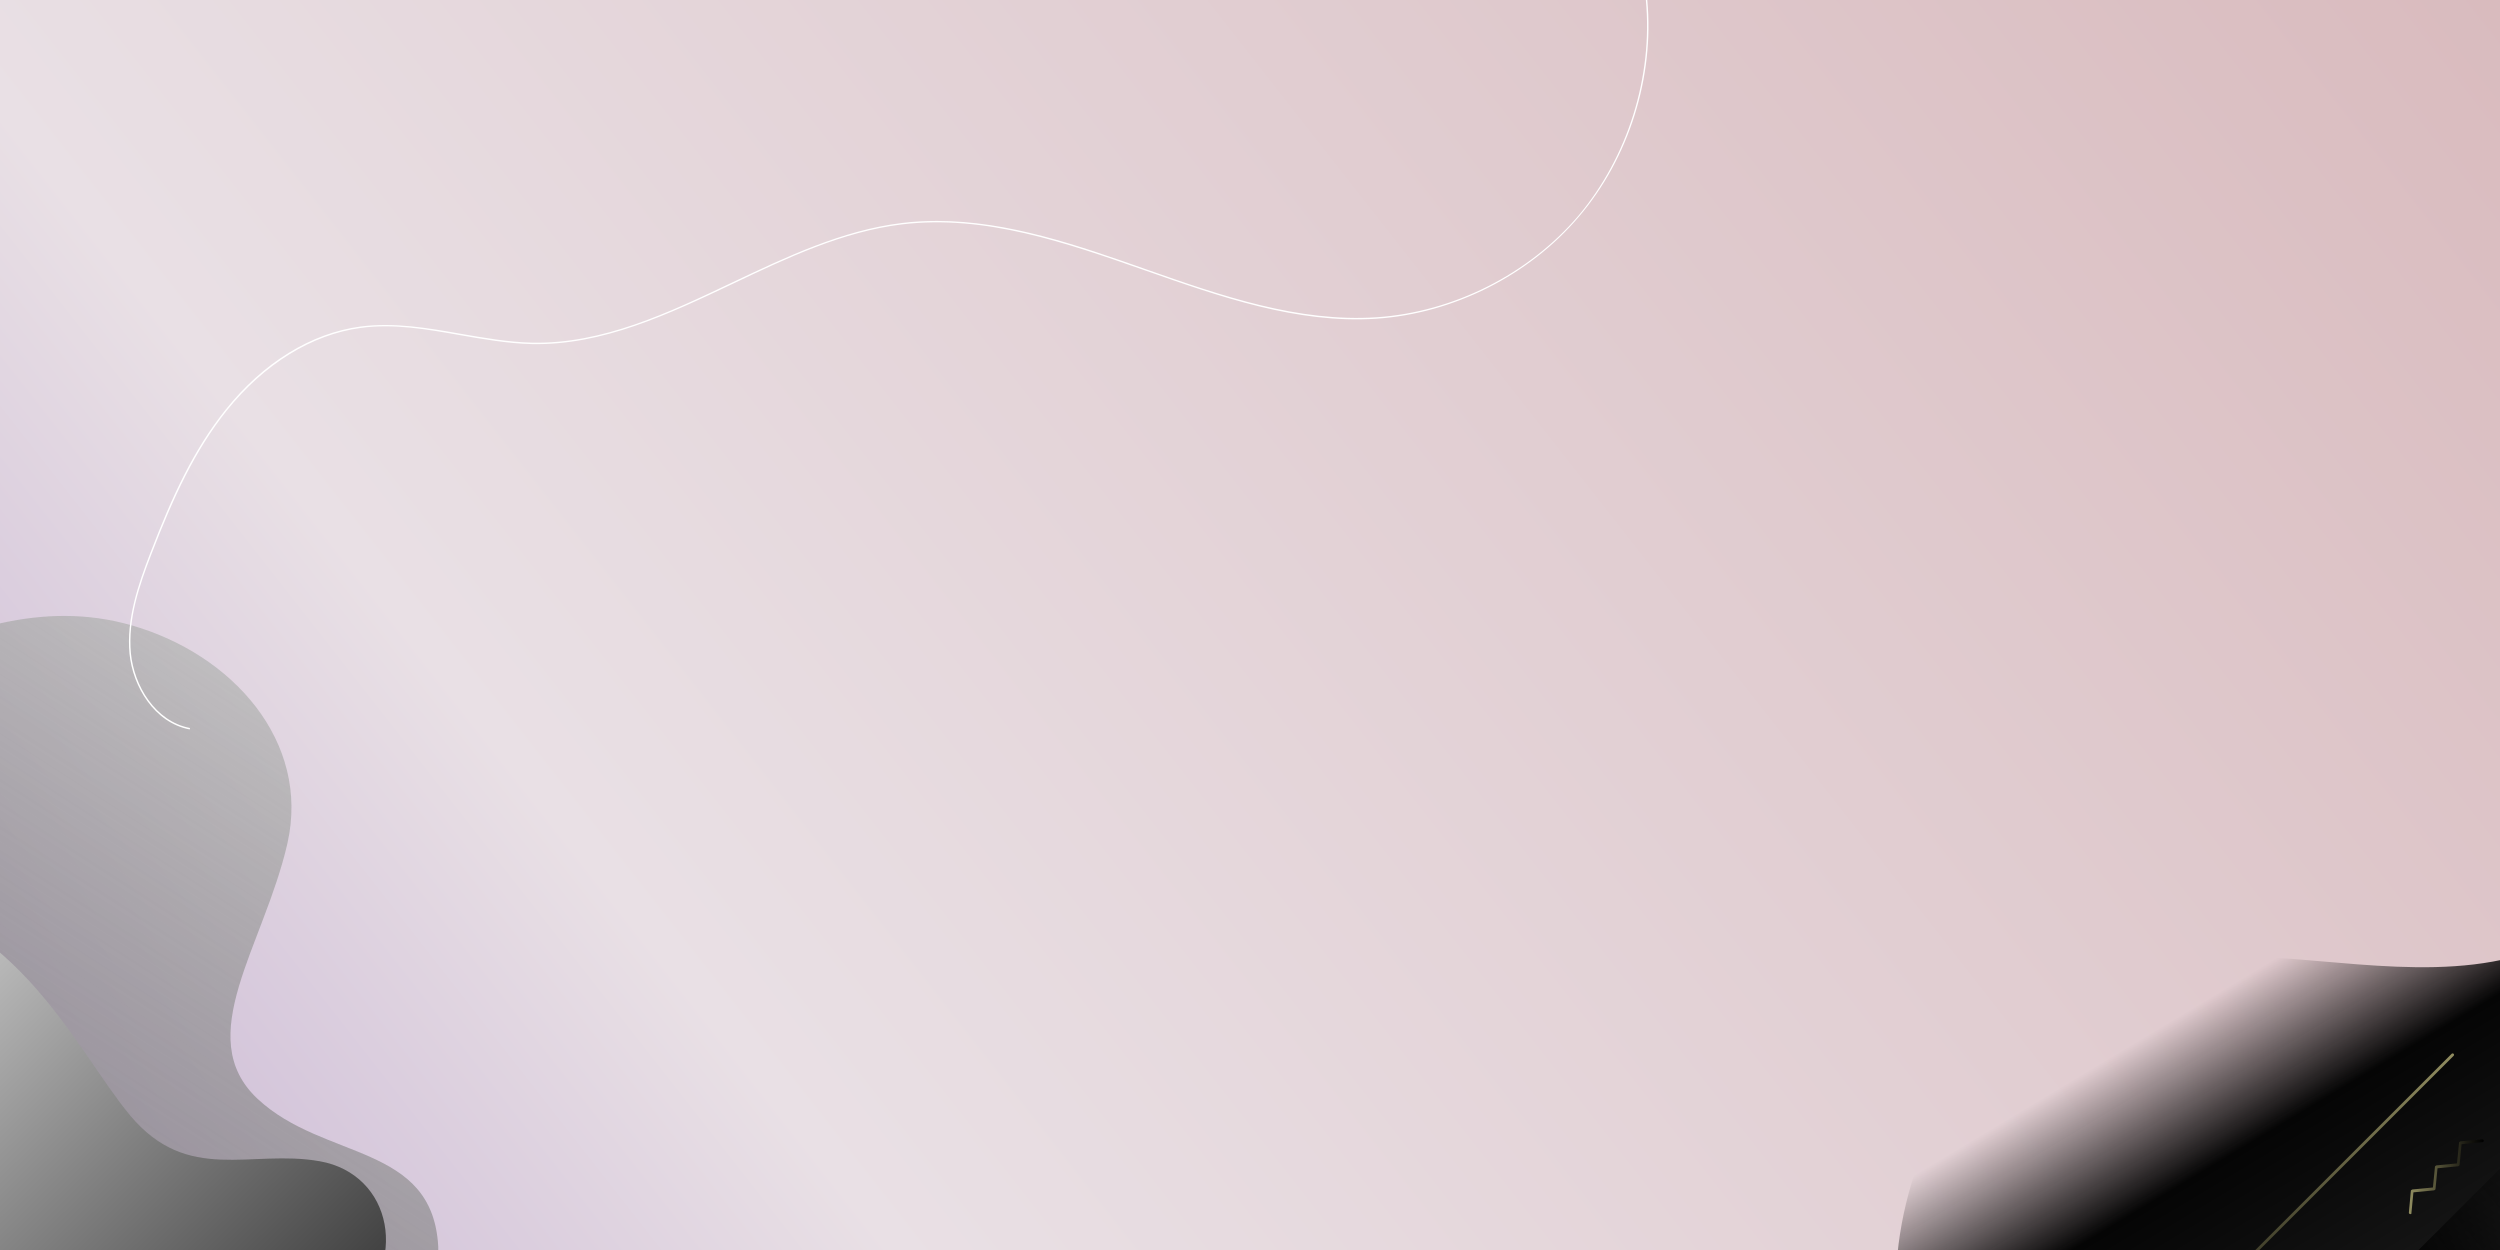 <svg width="1920" height="960" viewBox="0 0 1920 960" fill="none" xmlns="http://www.w3.org/2000/svg">
<rect width="1920" height="960" fill="white"/>
<g clip-path="url(#clip0)">
<rect width="1920" height="960" fill="white"/>
<path d="M1920 0H0V960H1920V0Z" fill="url(#paint0_linear)"/>
<g style="mix-blend-mode:overlay">
<path d="M359.889 1036.62C450.026 1104.2 411.576 1258.25 300.009 1301.89C277.632 1310.71 234.612 1320.48 217.751 1325.04C88.219 1360.02 118.16 1499.58 18.411 1565.74C-81.338 1631.9 -151.777 1545.89 -201.1 1496.59C-300.218 1397.51 -436.526 1502.1 -483.643 1372.46C-504.443 1315.44 -498.14 1211.31 -488.37 1151.14C-457.326 958.487 -461.266 958.015 -535.959 851.686C-566.53 808.052 -590.955 766.624 -590.483 712.75C-589.852 626.743 -527.45 576.493 -457.327 574.445C-224.579 567.671 -260.823 606.895 -95.047 516.476C-33.433 483.081 33.381 461.028 100.511 480.088C178.671 502.299 238.394 569.561 220.745 647.693C202.781 726.455 146.997 796.395 197.896 843.968C248.637 891.382 332.313 877.993 336.567 957.385C337.04 966.994 333.889 990.78 334.676 1004.64C335.464 1021.97 346.968 1027.01 359.889 1036.62Z" fill="url(#paint1_linear)"/>
</g>
<g style="mix-blend-mode:overlay">
<path d="M-512.953 753.865C-479.388 722.99 -440.623 723.463 -396.658 737.01C-342.765 753.55 -323.698 766.782 -279.89 750.242C-221.113 728.031 -184.081 682.822 -115.533 685.342C8.01 689.91 56.703 804.745 99.88 856.57C144.161 909.656 192.696 882.404 245.643 891.855C300.796 901.622 316.082 969.83 266.128 1013.62C211.448 1061.67 155.506 1076.16 168.901 1153.5C172.525 1174.45 196.005 1173.82 204.357 1210.37C217.278 1265.97 170.477 1371.04 99.092 1350.88C64.424 1341.11 25.817 1312.92 -20.512 1350.56C-88.114 1405.7 -129.873 1475.17 -190.699 1453.9C-246.326 1434.37 -276.581 1395.62 -357.263 1413.73C-382.633 1419.4 -399.81 1427.59 -464.891 1451.22C-602.932 1501.31 -687.08 1370.88 -630.508 1238.09C-608.289 1185.95 -596.313 1171.77 -579.925 1143.26C-514.686 1030 -549.354 1021.02 -565.112 922.415C-575.67 853.42 -548.724 786.945 -512.953 753.865Z" fill="url(#paint2_linear)"/>
</g>
<g style="mix-blend-mode:color-dodge" clip-path="url(#clip1)">
<path d="M1499.38 837.635C1552.23 748.475 1628.21 731.964 1720.04 734.165C1798.67 736.147 1883.89 756.841 1956.57 726.24C2029.02 695.86 2079.01 641.043 2157.2 644.125C2261.8 648.307 2306.95 731.964 2300.56 814.299C2291.75 928.336 2193.75 986.235 2096.41 980.071C2015.81 975.008 1930.58 967.743 1858.79 1020.58C1792.5 1069.23 1747.57 1169.4 1655.96 1178.64C1475.15 1196.92 1401.82 1002.53 1499.38 837.635Z" fill="url(#paint3_linear)"/>
<path d="M1556.83 1353.21C1582.37 1378.75 1624 1378.75 1649.54 1353.21L2031.42 971.476C2056.96 945.939 2056.96 904.331 2031.42 878.794C2005.87 853.257 1964.25 853.257 1938.7 878.794L1556.83 1260.53C1531.5 1286.07 1531.5 1327.68 1556.83 1353.21Z" fill="url(#paint4_linear)"/>
<path d="M1909.85 1186.56C1927.47 1204.17 1956.1 1204.17 1973.5 1186.56L2235.79 924.364C2253.4 906.753 2253.4 878.133 2235.79 860.742C2218.17 843.13 2189.54 843.13 2172.14 860.742L1909.85 1122.94C1892.23 1140.33 1892.23 1169.17 1909.85 1186.56Z" fill="url(#paint5_linear)"/>
<path d="M1645.58 1343.75C1645.36 1343.75 1644.92 1343.75 1644.7 1343.53C1644.26 1343.09 1644.26 1342.43 1644.7 1341.99L2111.58 875.271C2112.02 874.831 2112.68 874.831 2113.12 875.271C2113.56 875.712 2113.56 876.372 2113.12 876.812L1646.24 1343.53C1646.02 1343.75 1645.8 1343.75 1645.58 1343.75Z" fill="url(#paint6_linear)"/>
<path d="M1851.1 932.459C1850.44 932.459 1850 931.798 1850 931.358L1851.54 914.627C1851.54 914.186 1851.98 913.746 1852.64 913.526L1868.5 911.985L1870.04 896.134C1870.04 895.694 1870.48 895.254 1871.14 895.034L1887 893.492L1888.54 877.642C1888.54 877.201 1888.98 876.761 1889.64 876.541L1906.38 875C1907.04 875 1907.48 875.44 1907.48 876.101C1907.48 876.761 1907.04 877.201 1906.38 877.201L1890.52 878.743L1888.98 894.593C1888.98 895.033 1888.54 895.474 1887.88 895.694L1872.02 897.235L1870.48 913.086C1870.48 913.526 1870.04 913.966 1869.38 914.186L1853.52 915.727L1851.98 931.578C1852.2 932.018 1851.76 932.459 1851.1 932.459Z" fill="url(#paint7_linear)"/>
<path d="M1584.21 1110.49C1583.99 1110.49 1583.55 1110.49 1583.33 1110.27C1582.89 1109.83 1582.89 1109.17 1583.33 1108.73L1882.84 809.33C1883.28 808.89 1883.94 808.89 1884.38 809.33C1884.82 809.771 1884.82 810.431 1884.38 810.871L1584.87 1110.27C1584.87 1110.27 1584.43 1110.49 1584.21 1110.49Z" fill="url(#paint8_linear)"/>
</g>
<path d="M1265.11 -0.001C1270.65 58.923 1251.17 121.17 1212.65 166.36C1174.36 211.55 1116.14 240.791 1057.04 244.778C996.386 248.765 937.062 227.942 879.73 207.784C819.078 186.518 756.434 164.588 692.682 172.341C647.083 177.879 604.139 198.259 562.745 217.974C513.604 241.234 462.913 265.379 408.459 264.272C389.865 263.829 371.27 260.506 353.34 257.404C328.327 252.974 302.428 248.322 276.972 251.866C239.341 256.961 202.817 279.556 174.04 315.442C149.691 346.012 133.311 381.455 116.487 425.094C106.969 449.683 98.115 475.601 100.55 501.74C102.984 526.55 119.144 554.018 145.928 559.113L145.707 560.221C118.479 555.126 101.878 526.993 99.443 501.961C97.008 475.822 105.862 449.461 115.381 424.873C132.204 381.012 148.584 345.569 173.155 314.778C202.153 278.449 238.898 255.854 276.972 250.759C302.649 247.436 328.548 251.866 353.562 256.297C371.492 259.398 390.086 262.721 408.68 263.164C462.913 264.272 513.604 240.126 562.524 216.867C604.139 197.151 647.083 176.772 692.904 171.234C701.758 170.126 710.612 169.683 719.688 169.683C774.364 169.683 828.154 188.512 880.394 206.898C937.726 227.056 997.05 247.658 1057.26 243.67C1116.14 239.683 1173.91 210.664 1212.21 165.696C1250.06 120.727 1269.54 58.923 1264.01 -0.001H1265.11Z" fill="white"/>
</g>
<defs>
<linearGradient id="paint0_linear" x1="248" y1="1310" x2="1920" y2="-1.07884e-05" gradientUnits="userSpaceOnUse">
<stop stop-color="#C5B2D3"/>
<stop offset="0.264" stop-color="#E9E0E5"/>
<stop offset="1" stop-color="#D9BBBE"/>
</linearGradient>
<linearGradient id="paint1_linear" x1="559.5" y1="262.5" x2="-236" y2="1496" gradientUnits="userSpaceOnUse">
<stop stop-color="white"/>
<stop offset="1" stop-opacity="0.25"/>
</linearGradient>
<linearGradient id="paint2_linear" x1="-265.5" y1="685" x2="296" y2="1252.5" gradientUnits="userSpaceOnUse">
<stop stop-color="white"/>
<stop offset="1"/>
</linearGradient>
<linearGradient id="paint3_linear" x1="1774.79" y1="719.862" x2="2024.29" y2="1136.08" gradientUnits="userSpaceOnUse">
<stop stop-opacity="0"/>
<stop offset="0.23" stop-color="#050505"/>
<stop offset="0.493" stop-color="#131313"/>
<stop offset="0.771" stop-color="#292929"/>
<stop offset="1" stop-color="#424242"/>
</linearGradient>
<linearGradient id="paint4_linear" x1="1991.99" y1="950.011" x2="1478.76" y2="1381.19" gradientUnits="userSpaceOnUse">
<stop stop-opacity="0"/>
<stop offset="0.194" stop-color="#050505"/>
<stop offset="0.417" stop-color="#131313"/>
<stop offset="0.654" stop-color="#2A2A2A"/>
<stop offset="0.898" stop-color="#494949"/>
<stop offset="1" stop-color="#595959"/>
</linearGradient>
<linearGradient id="paint5_linear" x1="2208.63" y1="909.569" x2="1856.05" y2="1205.77" gradientUnits="userSpaceOnUse">
<stop stop-opacity="0"/>
<stop offset="0.194" stop-color="#050505"/>
<stop offset="0.417" stop-color="#131313"/>
<stop offset="0.654" stop-color="#2A2A2A"/>
<stop offset="0.898" stop-color="#494949"/>
<stop offset="1" stop-color="#595959"/>
</linearGradient>
<linearGradient id="paint6_linear" x1="1644.4" y1="1109.36" x2="2113.49" y2="1109.36" gradientUnits="userSpaceOnUse">
<stop stop-color="#918D60"/>
<stop offset="0.377" stop-color="#555338"/>
<stop offset="0.799" stop-color="#181710"/>
<stop offset="1"/>
</linearGradient>
<linearGradient id="paint7_linear" x1="1850" y1="903.955" x2="1907.08" y2="903.955" gradientUnits="userSpaceOnUse">
<stop stop-color="#918D60"/>
<stop offset="0.377" stop-color="#555338"/>
<stop offset="0.799" stop-color="#181710"/>
<stop offset="1"/>
</linearGradient>
<linearGradient id="paint8_linear" x1="1884.82" y1="959.618" x2="1583.11" y2="959.618" gradientUnits="userSpaceOnUse">
<stop stop-color="#918D60"/>
<stop offset="0.377" stop-color="#555338"/>
<stop offset="0.799" stop-color="#181710"/>
<stop offset="1"/>
</linearGradient>
<clipPath id="clip0">
<rect width="1920" height="960" fill="white"/>
</clipPath>
<clipPath id="clip1">
<rect width="1020" height="872" fill="white" transform="translate(1317 621)"/>
</clipPath>
</defs>
</svg>